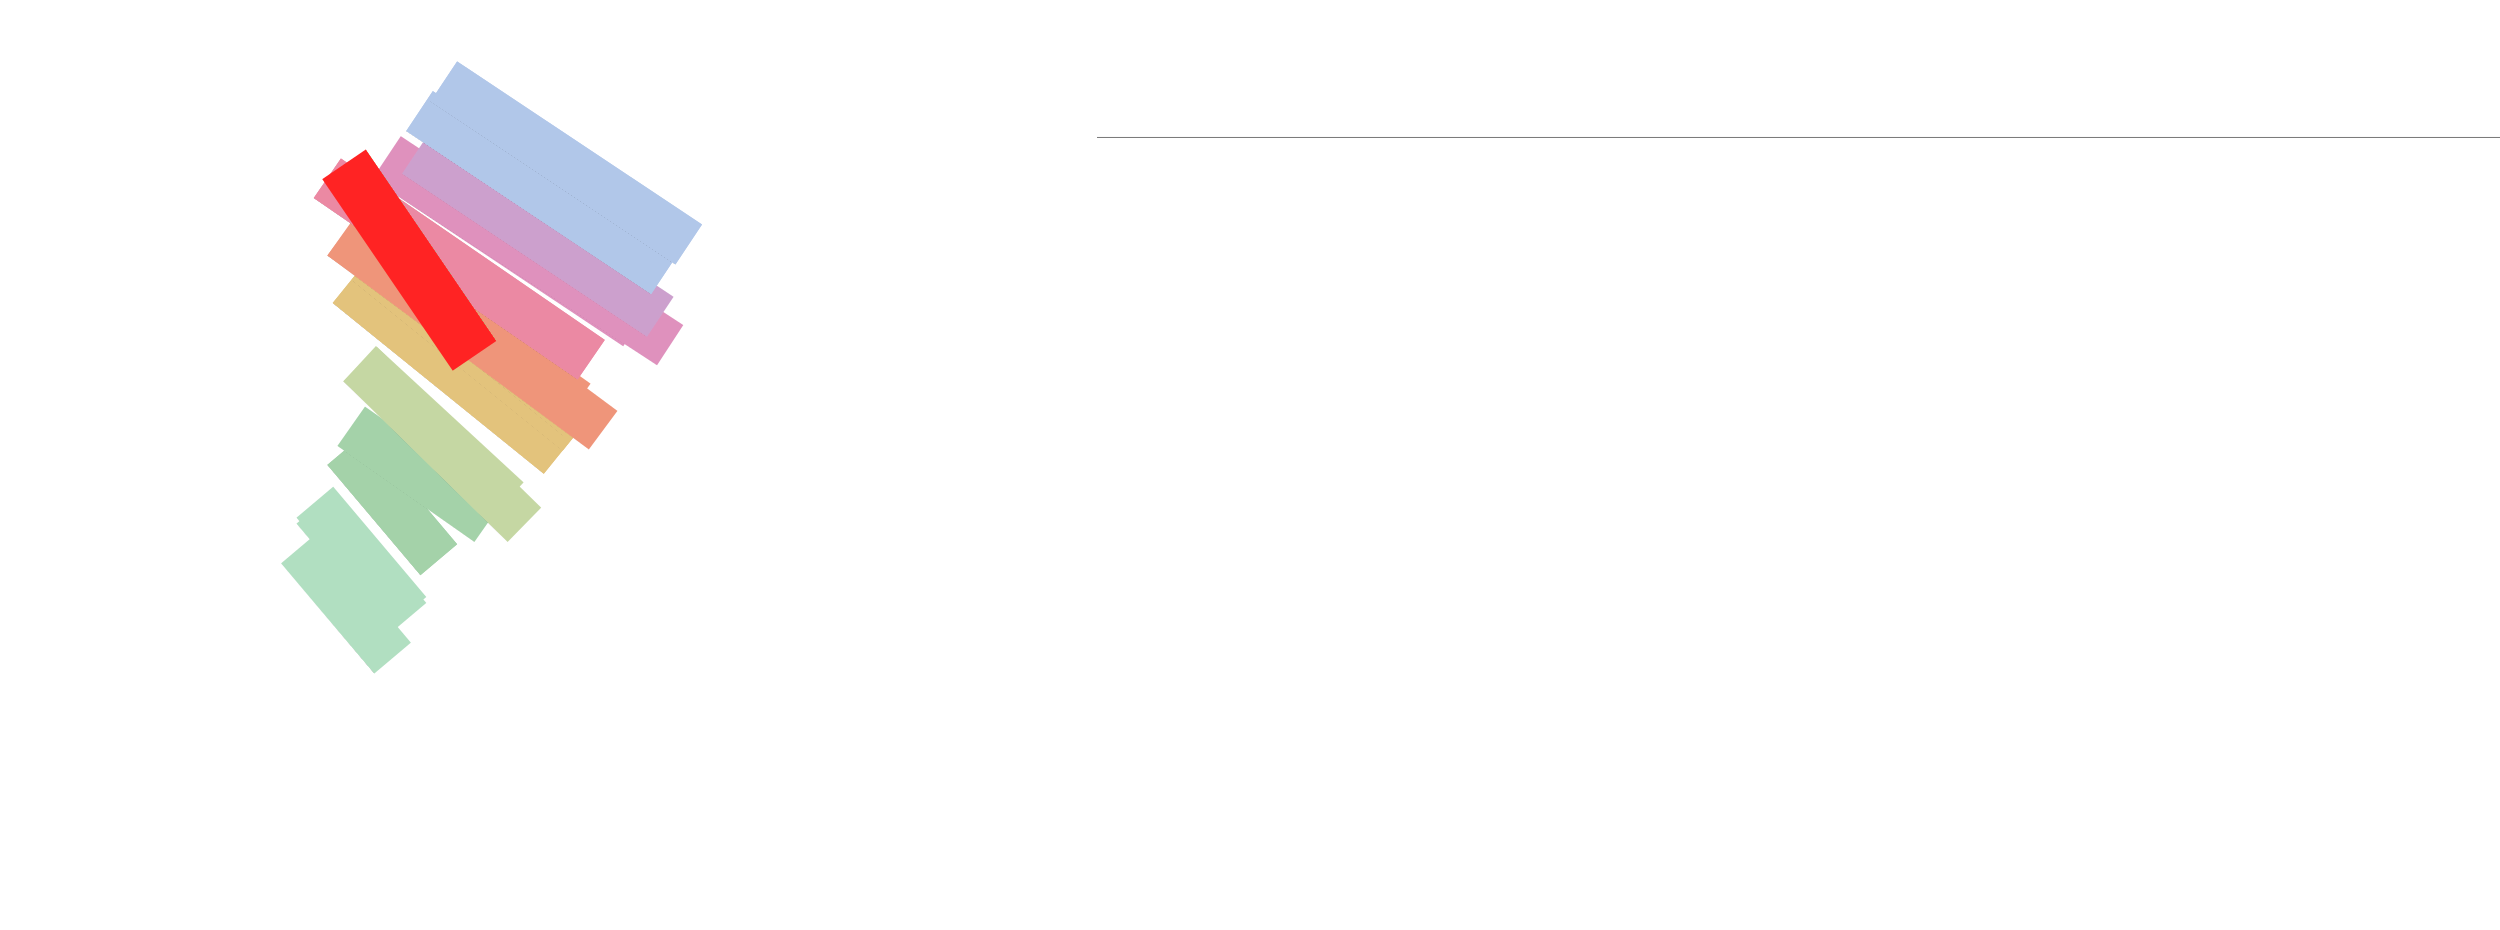 <svg width="4216" height="1569" viewBox="0 0 4216 1569" fill="none" xmlns="http://www.w3.org/2000/svg">
<g opacity="0.9">
<line x1="4216" y1="231.5" x2="1850" y2="231.5" stroke="black"/>
<g filter="url(#filter0_f_8_235)">
<line x1="582.949" y1="757.877" x2="739.949" y2="943.877" stroke="url(#paint0_linear_8_235)" stroke-width="81"/>
</g>
<g filter="url(#filter1_f_8_235)">
<line x1="582.949" y1="757.877" x2="739.949" y2="943.877" stroke="url(#paint1_linear_8_235)" stroke-width="81"/>
</g>
<g filter="url(#filter2_f_8_235)">
<line x1="592.254" y1="718.841" x2="823.254" y2="880.841" stroke="url(#paint2_linear_8_235)" stroke-width="81"/>
</g>
<g filter="url(#filter3_f_8_235)">
<line x1="606.48" y1="613.25" x2="855.48" y2="843.25" stroke="url(#paint3_linear_8_235)" stroke-width="81"/>
</g>
<g filter="url(#filter4_f_8_235)">
<line x1="607.323" y1="614.05" x2="884.323" y2="885.05" stroke="url(#paint4_linear_8_235)" stroke-width="81"/>
</g>
<g filter="url(#filter5_f_8_235)">
<line x1="586.472" y1="479.513" x2="942.472" y2="767.513" stroke="url(#paint5_linear_8_235)" stroke-width="81"/>
</g>
<g filter="url(#filter6_f_8_235)">
<line x1="586.472" y1="479.513" x2="942.472" y2="767.513" stroke="url(#paint6_linear_8_235)" stroke-width="81"/>
</g>
<g filter="url(#filter7_f_8_235)">
<line x1="618.472" y1="440.513" x2="974.472" y2="728.513" stroke="url(#paint7_linear_8_235)" stroke-width="81"/>
</g>
<g filter="url(#filter8_f_8_235)">
<line x1="618.472" y1="414.513" x2="974.472" y2="702.513" stroke="url(#paint8_linear_8_235)" stroke-width="81"/>
</g>
<g filter="url(#filter9_f_8_235)">
<line x1="575.454" y1="397.982" x2="972.454" y2="679.982" stroke="url(#paint9_linear_8_235)" stroke-width="81"/>
</g>
<g filter="url(#filter10_f_8_235)">
<line x1="576.123" y1="398.468" x2="1017.12" y2="725.468" stroke="url(#paint10_linear_8_235)" stroke-width="81"/>
</g>
<g filter="url(#filter11_f_8_235)">
<line x1="551.948" y1="300.628" x2="996.948" y2="606.628" stroke="url(#paint11_linear_8_235)" stroke-width="81"/>
</g>
<g filter="url(#filter12_f_8_235)">
<line x1="551.948" y1="300.628" x2="996.948" y2="606.628" stroke="url(#paint12_linear_8_235)" stroke-width="81"/>
</g>
<g filter="url(#filter13_f_8_235)">
<line x1="653.447" y1="263.289" x2="1066.45" y2="538.289" stroke="url(#paint13_linear_8_235)" stroke-width="81"/>
</g>
<g filter="url(#filter14_f_8_235)">
<line x1="660.447" y1="275.289" x2="1073.45" y2="550.289" stroke="url(#paint14_linear_8_235)" stroke-width="81"/>
</g>
<g filter="url(#filter15_f_8_235)">
<line x1="660.148" y1="275.093" x2="1130.15" y2="582.093" stroke="url(#paint15_linear_8_235)" stroke-width="81"/>
</g>
<g filter="url(#filter16_f_8_235)">
<line x1="700.447" y1="259.289" x2="1113.45" y2="534.289" stroke="url(#paint16_linear_8_235)" stroke-width="81"/>
</g>
<g filter="url(#filter17_f_8_235)">
<line x1="707.447" y1="187.289" x2="1120.45" y2="462.289" stroke="url(#paint17_linear_8_235)" stroke-width="81"/>
</g>
<g filter="url(#filter18_f_8_235)">
<line x1="707.447" y1="187.289" x2="1120.45" y2="462.289" stroke="url(#paint18_linear_8_235)" stroke-width="81"/>
</g>
<g filter="url(#filter19_f_8_235)">
<line x1="748.447" y1="137.289" x2="1161.45" y2="412.289" stroke="url(#paint19_linear_8_235)" stroke-width="81"/>
</g>
<g filter="url(#filter20_f_8_235)">
<line x1="748.447" y1="137.289" x2="1161.45" y2="412.289" stroke="url(#paint20_linear_8_235)" stroke-width="81"/>
</g>
<g filter="url(#filter21_f_8_235)">
<line x1="530.949" y1="846.877" x2="687.949" y2="1032.88" stroke="url(#paint21_linear_8_235)" stroke-width="81"/>
</g>
<g filter="url(#filter22_f_8_235)">
<line x1="530.949" y1="856.877" x2="687.949" y2="1042.88" stroke="url(#paint22_linear_8_235)" stroke-width="81"/>
</g>
<g filter="url(#filter23_f_8_235)">
<line x1="800.221" y1="600.051" x2="580.221" y2="277.051" stroke="url(#paint23_linear_8_235)" stroke-width="89"/>
</g>
<g filter="url(#filter24_f_8_235)">
<line x1="504.949" y1="923.877" x2="661.949" y2="1109.88" stroke="url(#paint24_linear_8_235)" stroke-width="81"/>
</g>
</g>
<defs>
<filter id="filter0_f_8_235" x="449" y="628.753" width="424.897" height="444.247" filterUnits="userSpaceOnUse" color-interpolation-filters="sRGB">
<feFlood flood-opacity="0" result="BackgroundImageFix"/>
<feBlend mode="normal" in="SourceGraphic" in2="BackgroundImageFix" result="shape"/>
<feGaussianBlur stdDeviation="51.5" result="effect1_foregroundBlur_8_235"/>
</filter>
<filter id="filter1_f_8_235" x="449" y="628.753" width="424.897" height="444.247" filterUnits="userSpaceOnUse" color-interpolation-filters="sRGB">
<feFlood flood-opacity="0" result="BackgroundImageFix"/>
<feBlend mode="normal" in="SourceGraphic" in2="BackgroundImageFix" result="shape"/>
<feGaussianBlur stdDeviation="51.5" result="effect1_foregroundBlur_8_235"/>
</filter>
<filter id="filter2_f_8_235" x="466" y="582.683" width="483.508" height="434.317" filterUnits="userSpaceOnUse" color-interpolation-filters="sRGB">
<feFlood flood-opacity="0" result="BackgroundImageFix"/>
<feBlend mode="normal" in="SourceGraphic" in2="BackgroundImageFix" result="shape"/>
<feGaussianBlur stdDeviation="51.5" result="effect1_foregroundBlur_8_235"/>
</filter>
<filter id="filter3_f_8_235" x="476" y="480.499" width="509.961" height="495.501" filterUnits="userSpaceOnUse" color-interpolation-filters="sRGB">
<feFlood flood-opacity="0" result="BackgroundImageFix"/>
<feBlend mode="normal" in="SourceGraphic" in2="BackgroundImageFix" result="shape"/>
<feGaussianBlur stdDeviation="51.5" result="effect1_foregroundBlur_8_235"/>
</filter>
<filter id="filter4_f_8_235" x="379" y="385.101" width="733.645" height="728.899" filterUnits="userSpaceOnUse" color-interpolation-filters="sRGB">
<feFlood flood-opacity="0" result="BackgroundImageFix"/>
<feBlend mode="normal" in="SourceGraphic" in2="BackgroundImageFix" result="shape"/>
<feGaussianBlur stdDeviation="100" result="effect1_foregroundBlur_8_235"/>
</filter>
<filter id="filter5_f_8_235" x="458" y="345.027" width="612.945" height="556.973" filterUnits="userSpaceOnUse" color-interpolation-filters="sRGB">
<feFlood flood-opacity="0" result="BackgroundImageFix"/>
<feBlend mode="normal" in="SourceGraphic" in2="BackgroundImageFix" result="shape"/>
<feGaussianBlur stdDeviation="51.5" result="effect1_foregroundBlur_8_235"/>
</filter>
<filter id="filter6_f_8_235" x="458" y="345.027" width="612.945" height="556.973" filterUnits="userSpaceOnUse" color-interpolation-filters="sRGB">
<feFlood flood-opacity="0" result="BackgroundImageFix"/>
<feBlend mode="normal" in="SourceGraphic" in2="BackgroundImageFix" result="shape"/>
<feGaussianBlur stdDeviation="51.5" result="effect1_foregroundBlur_8_235"/>
</filter>
<filter id="filter7_f_8_235" x="490" y="306.027" width="612.945" height="556.973" filterUnits="userSpaceOnUse" color-interpolation-filters="sRGB">
<feFlood flood-opacity="0" result="BackgroundImageFix"/>
<feBlend mode="normal" in="SourceGraphic" in2="BackgroundImageFix" result="shape"/>
<feGaussianBlur stdDeviation="51.5" result="effect1_foregroundBlur_8_235"/>
</filter>
<filter id="filter8_f_8_235" x="490" y="280.027" width="612.945" height="556.973" filterUnits="userSpaceOnUse" color-interpolation-filters="sRGB">
<feFlood flood-opacity="0" result="BackgroundImageFix"/>
<feBlend mode="normal" in="SourceGraphic" in2="BackgroundImageFix" result="shape"/>
<feGaussianBlur stdDeviation="51.5" result="effect1_foregroundBlur_8_235"/>
</filter>
<filter id="filter9_f_8_235" x="449" y="261.964" width="649.907" height="554.036" filterUnits="userSpaceOnUse" color-interpolation-filters="sRGB">
<feFlood flood-opacity="0" result="BackgroundImageFix"/>
<feBlend mode="normal" in="SourceGraphic" in2="BackgroundImageFix" result="shape"/>
<feGaussianBlur stdDeviation="51.5" result="effect1_foregroundBlur_8_235"/>
</filter>
<filter id="filter10_f_8_235" x="428" y="241.935" width="737.245" height="640.065" filterUnits="userSpaceOnUse" color-interpolation-filters="sRGB">
<feFlood flood-opacity="0" result="BackgroundImageFix"/>
<feBlend mode="normal" in="SourceGraphic" in2="BackgroundImageFix" result="shape"/>
<feGaussianBlur stdDeviation="62" result="effect1_foregroundBlur_8_235"/>
</filter>
<filter id="filter11_f_8_235" x="426" y="164.257" width="696.895" height="578.743" filterUnits="userSpaceOnUse" color-interpolation-filters="sRGB">
<feFlood flood-opacity="0" result="BackgroundImageFix"/>
<feBlend mode="normal" in="SourceGraphic" in2="BackgroundImageFix" result="shape"/>
<feGaussianBlur stdDeviation="51.5" result="effect1_foregroundBlur_8_235"/>
</filter>
<filter id="filter12_f_8_235" x="426" y="164.257" width="696.895" height="578.743" filterUnits="userSpaceOnUse" color-interpolation-filters="sRGB">
<feFlood flood-opacity="0" result="BackgroundImageFix"/>
<feBlend mode="normal" in="SourceGraphic" in2="BackgroundImageFix" result="shape"/>
<feGaussianBlur stdDeviation="51.5" result="effect1_foregroundBlur_8_235"/>
</filter>
<filter id="filter13_f_8_235" x="528" y="126.579" width="663.893" height="548.421" filterUnits="userSpaceOnUse" color-interpolation-filters="sRGB">
<feFlood flood-opacity="0" result="BackgroundImageFix"/>
<feBlend mode="normal" in="SourceGraphic" in2="BackgroundImageFix" result="shape"/>
<feGaussianBlur stdDeviation="51.5" result="effect1_foregroundBlur_8_235"/>
</filter>
<filter id="filter14_f_8_235" x="535" y="138.579" width="663.893" height="548.421" filterUnits="userSpaceOnUse" color-interpolation-filters="sRGB">
<feFlood flood-opacity="0" result="BackgroundImageFix"/>
<feBlend mode="normal" in="SourceGraphic" in2="BackgroundImageFix" result="shape"/>
<feGaussianBlur stdDeviation="51.5" result="effect1_foregroundBlur_8_235"/>
</filter>
<filter id="filter15_f_8_235" x="455" y="58.185" width="880.296" height="740.815" filterUnits="userSpaceOnUse" color-interpolation-filters="sRGB">
<feFlood flood-opacity="0" result="BackgroundImageFix"/>
<feBlend mode="normal" in="SourceGraphic" in2="BackgroundImageFix" result="shape"/>
<feGaussianBlur stdDeviation="91.5" result="effect1_foregroundBlur_8_235"/>
</filter>
<filter id="filter16_f_8_235" x="485" y="32.579" width="843.893" height="728.421" filterUnits="userSpaceOnUse" color-interpolation-filters="sRGB">
<feFlood flood-opacity="0" result="BackgroundImageFix"/>
<feBlend mode="normal" in="SourceGraphic" in2="BackgroundImageFix" result="shape"/>
<feGaussianBlur stdDeviation="96.5" result="effect1_foregroundBlur_8_235"/>
</filter>
<filter id="filter17_f_8_235" x="582" y="50.579" width="663.893" height="548.421" filterUnits="userSpaceOnUse" color-interpolation-filters="sRGB">
<feFlood flood-opacity="0" result="BackgroundImageFix"/>
<feBlend mode="normal" in="SourceGraphic" in2="BackgroundImageFix" result="shape"/>
<feGaussianBlur stdDeviation="51.5" result="effect1_foregroundBlur_8_235"/>
</filter>
<filter id="filter18_f_8_235" x="582" y="50.579" width="663.893" height="548.421" filterUnits="userSpaceOnUse" color-interpolation-filters="sRGB">
<feFlood flood-opacity="0" result="BackgroundImageFix"/>
<feBlend mode="normal" in="SourceGraphic" in2="BackgroundImageFix" result="shape"/>
<feGaussianBlur stdDeviation="51.5" result="effect1_foregroundBlur_8_235"/>
</filter>
<filter id="filter19_f_8_235" x="623" y="0.579" width="663.893" height="548.421" filterUnits="userSpaceOnUse" color-interpolation-filters="sRGB">
<feFlood flood-opacity="0" result="BackgroundImageFix"/>
<feBlend mode="normal" in="SourceGraphic" in2="BackgroundImageFix" result="shape"/>
<feGaussianBlur stdDeviation="51.5" result="effect1_foregroundBlur_8_235"/>
</filter>
<filter id="filter20_f_8_235" x="623" y="0.579" width="663.893" height="548.421" filterUnits="userSpaceOnUse" color-interpolation-filters="sRGB">
<feFlood flood-opacity="0" result="BackgroundImageFix"/>
<feBlend mode="normal" in="SourceGraphic" in2="BackgroundImageFix" result="shape"/>
<feGaussianBlur stdDeviation="51.5" result="effect1_foregroundBlur_8_235"/>
</filter>
<filter id="filter21_f_8_235" x="397" y="717.753" width="424.897" height="444.247" filterUnits="userSpaceOnUse" color-interpolation-filters="sRGB">
<feFlood flood-opacity="0" result="BackgroundImageFix"/>
<feBlend mode="normal" in="SourceGraphic" in2="BackgroundImageFix" result="shape"/>
<feGaussianBlur stdDeviation="51.5" result="effect1_foregroundBlur_8_235"/>
</filter>
<filter id="filter22_f_8_235" x="0" y="330.753" width="1218.9" height="1238.25" filterUnits="userSpaceOnUse" color-interpolation-filters="sRGB">
<feFlood flood-opacity="0" result="BackgroundImageFix"/>
<feBlend mode="normal" in="SourceGraphic" in2="BackgroundImageFix" result="shape"/>
<feGaussianBlur stdDeviation="250" result="effect1_foregroundBlur_8_235"/>
</filter>
<filter id="filter23_f_8_235" x="343.442" y="52" width="693.558" height="773.102" filterUnits="userSpaceOnUse" color-interpolation-filters="sRGB">
<feFlood flood-opacity="0" result="BackgroundImageFix"/>
<feBlend mode="normal" in="SourceGraphic" in2="BackgroundImageFix" result="shape"/>
<feGaussianBlur stdDeviation="100" result="effect1_foregroundBlur_8_235"/>
</filter>
<filter id="filter24_f_8_235" x="371" y="794.753" width="424.897" height="444.247" filterUnits="userSpaceOnUse" color-interpolation-filters="sRGB">
<feFlood flood-opacity="0" result="BackgroundImageFix"/>
<feBlend mode="normal" in="SourceGraphic" in2="BackgroundImageFix" result="shape"/>
<feGaussianBlur stdDeviation="51.5" result="effect1_foregroundBlur_8_235"/>
</filter>
<linearGradient id="paint0_linear_8_235" x1="630.5" y1="877" x2="629.736" y2="877.645" gradientUnits="userSpaceOnUse">
<stop stop-color="#9ACDA0"/>
<stop offset="1" stop-opacity="0"/>
</linearGradient>
<linearGradient id="paint1_linear_8_235" x1="630.5" y1="877" x2="629.736" y2="877.645" gradientUnits="userSpaceOnUse">
<stop stop-color="#9ACDA0"/>
<stop offset="1" stop-opacity="0"/>
</linearGradient>
<linearGradient id="paint2_linear_8_235" x1="684.5" y1="833" x2="683.926" y2="833.819" gradientUnits="userSpaceOnUse">
<stop stop-color="#9ACDA0"/>
<stop offset="1" stop-opacity="0"/>
</linearGradient>
<linearGradient id="paint3_linear_8_235" x1="703.5" y1="758" x2="702.821" y2="758.735" gradientUnits="userSpaceOnUse">
<stop stop-color="#BFD399"/>
<stop offset="1" stop-opacity="0"/>
</linearGradient>
<linearGradient id="paint4_linear_8_235" x1="717.5" y1="778.5" x2="716.801" y2="779.215" gradientUnits="userSpaceOnUse">
<stop stop-color="#BFD399"/>
<stop offset="1" stop-opacity="0"/>
</linearGradient>
<linearGradient id="paint5_linear_8_235" x1="739" y1="655" x2="738.371" y2="655.777" gradientUnits="userSpaceOnUse">
<stop stop-color="#E0BC6E"/>
<stop offset="1" stop-opacity="0"/>
</linearGradient>
<linearGradient id="paint6_linear_8_235" x1="739" y1="655" x2="738.371" y2="655.777" gradientUnits="userSpaceOnUse">
<stop stop-color="#E0BC6E"/>
<stop offset="1" stop-opacity="0"/>
</linearGradient>
<linearGradient id="paint7_linear_8_235" x1="771" y1="616" x2="770.371" y2="616.777" gradientUnits="userSpaceOnUse">
<stop stop-color="#E0BC6E"/>
<stop offset="1" stop-opacity="0"/>
</linearGradient>
<linearGradient id="paint8_linear_8_235" x1="771" y1="590" x2="770.371" y2="590.777" gradientUnits="userSpaceOnUse">
<stop stop-color="#E0BC6E"/>
<stop offset="1" stop-opacity="0"/>
</linearGradient>
<linearGradient id="paint9_linear_8_235" x1="750.5" y1="572" x2="749.921" y2="572.815" gradientUnits="userSpaceOnUse">
<stop stop-color="#ED8A6C"/>
<stop offset="1" stop-opacity="0"/>
</linearGradient>
<linearGradient id="paint10_linear_8_235" x1="772.5" y1="594.5" x2="771.904" y2="595.303" gradientUnits="userSpaceOnUse">
<stop stop-color="#ED8A6C"/>
<stop offset="1" stop-opacity="0"/>
</linearGradient>
<linearGradient id="paint11_linear_8_235" x1="751.5" y1="487" x2="750.933" y2="487.824" gradientUnits="userSpaceOnUse">
<stop stop-color="#E97C99"/>
<stop offset="1" stop-opacity="0"/>
</linearGradient>
<linearGradient id="paint12_linear_8_235" x1="751.5" y1="487" x2="750.933" y2="487.824" gradientUnits="userSpaceOnUse">
<stop stop-color="#E97C99"/>
<stop offset="1" stop-opacity="0"/>
</linearGradient>
<linearGradient id="paint13_linear_8_235" x1="837.5" y1="434.5" x2="836.946" y2="435.332" gradientUnits="userSpaceOnUse">
<stop stop-color="#DB85B6"/>
<stop offset="1" stop-opacity="0"/>
</linearGradient>
<linearGradient id="paint14_linear_8_235" x1="844.5" y1="446.5" x2="843.946" y2="447.332" gradientUnits="userSpaceOnUse">
<stop stop-color="#DB85B6"/>
<stop offset="1" stop-opacity="0"/>
</linearGradient>
<linearGradient id="paint15_linear_8_235" x1="873" y1="462.5" x2="872.453" y2="463.337" gradientUnits="userSpaceOnUse">
<stop stop-color="#DB85B6"/>
<stop offset="1" stop-opacity="0"/>
</linearGradient>
<linearGradient id="paint16_linear_8_235" x1="884.5" y1="430.5" x2="883.946" y2="431.332" gradientUnits="userSpaceOnUse">
<stop stop-color="#C796C8"/>
<stop offset="1" stop-opacity="0"/>
</linearGradient>
<linearGradient id="paint17_linear_8_235" x1="891.5" y1="358.5" x2="890.946" y2="359.332" gradientUnits="userSpaceOnUse">
<stop stop-color="#A9C1E7"/>
<stop offset="1" stop-opacity="0"/>
</linearGradient>
<linearGradient id="paint18_linear_8_235" x1="891.5" y1="358.5" x2="890.946" y2="359.332" gradientUnits="userSpaceOnUse">
<stop stop-color="#A9C1E7"/>
<stop offset="1" stop-opacity="0"/>
</linearGradient>
<linearGradient id="paint19_linear_8_235" x1="932.5" y1="308.5" x2="931.946" y2="309.332" gradientUnits="userSpaceOnUse">
<stop stop-color="#A9C1E7"/>
<stop offset="1" stop-opacity="0"/>
</linearGradient>
<linearGradient id="paint20_linear_8_235" x1="932.5" y1="308.5" x2="931.946" y2="309.332" gradientUnits="userSpaceOnUse">
<stop stop-color="#A9C1E7"/>
<stop offset="1" stop-opacity="0"/>
</linearGradient>
<linearGradient id="paint21_linear_8_235" x1="578.5" y1="966" x2="577.736" y2="966.645" gradientUnits="userSpaceOnUse">
<stop stop-color="#A8DBBA"/>
<stop offset="1" stop-opacity="0"/>
</linearGradient>
<linearGradient id="paint22_linear_8_235" x1="578.5" y1="976" x2="577.736" y2="976.645" gradientUnits="userSpaceOnUse">
<stop stop-color="#A8DBBA"/>
<stop offset="1" stop-opacity="0"/>
</linearGradient>
<linearGradient id="paint23_linear_8_235" x1="727" y1="413.5" x2="727.827" y2="412.937" gradientUnits="userSpaceOnUse">
<stop stop-color="#FF0B0B"/>
<stop offset="0.175" stop-color="#19D209" stop-opacity="0.825"/>
<stop offset="0.373" stop-color="#8AE315" stop-opacity="0.627"/>
<stop offset="0.524" stop-color="#DFF01E" stop-opacity="0.476"/>
<stop offset="0.67" stop-color="#C92859" stop-opacity="0.33"/>
<stop offset="0.826" stop-color="#073CA4" stop-opacity="0.643"/>
<stop offset="1" stop-color="#6D7FA3" stop-opacity="0"/>
</linearGradient>
<linearGradient id="paint24_linear_8_235" x1="552.5" y1="1043" x2="551.736" y2="1043.65" gradientUnits="userSpaceOnUse">
<stop stop-color="#A8DBBA"/>
<stop offset="1" stop-opacity="0"/>
</linearGradient>
</defs>
</svg>
